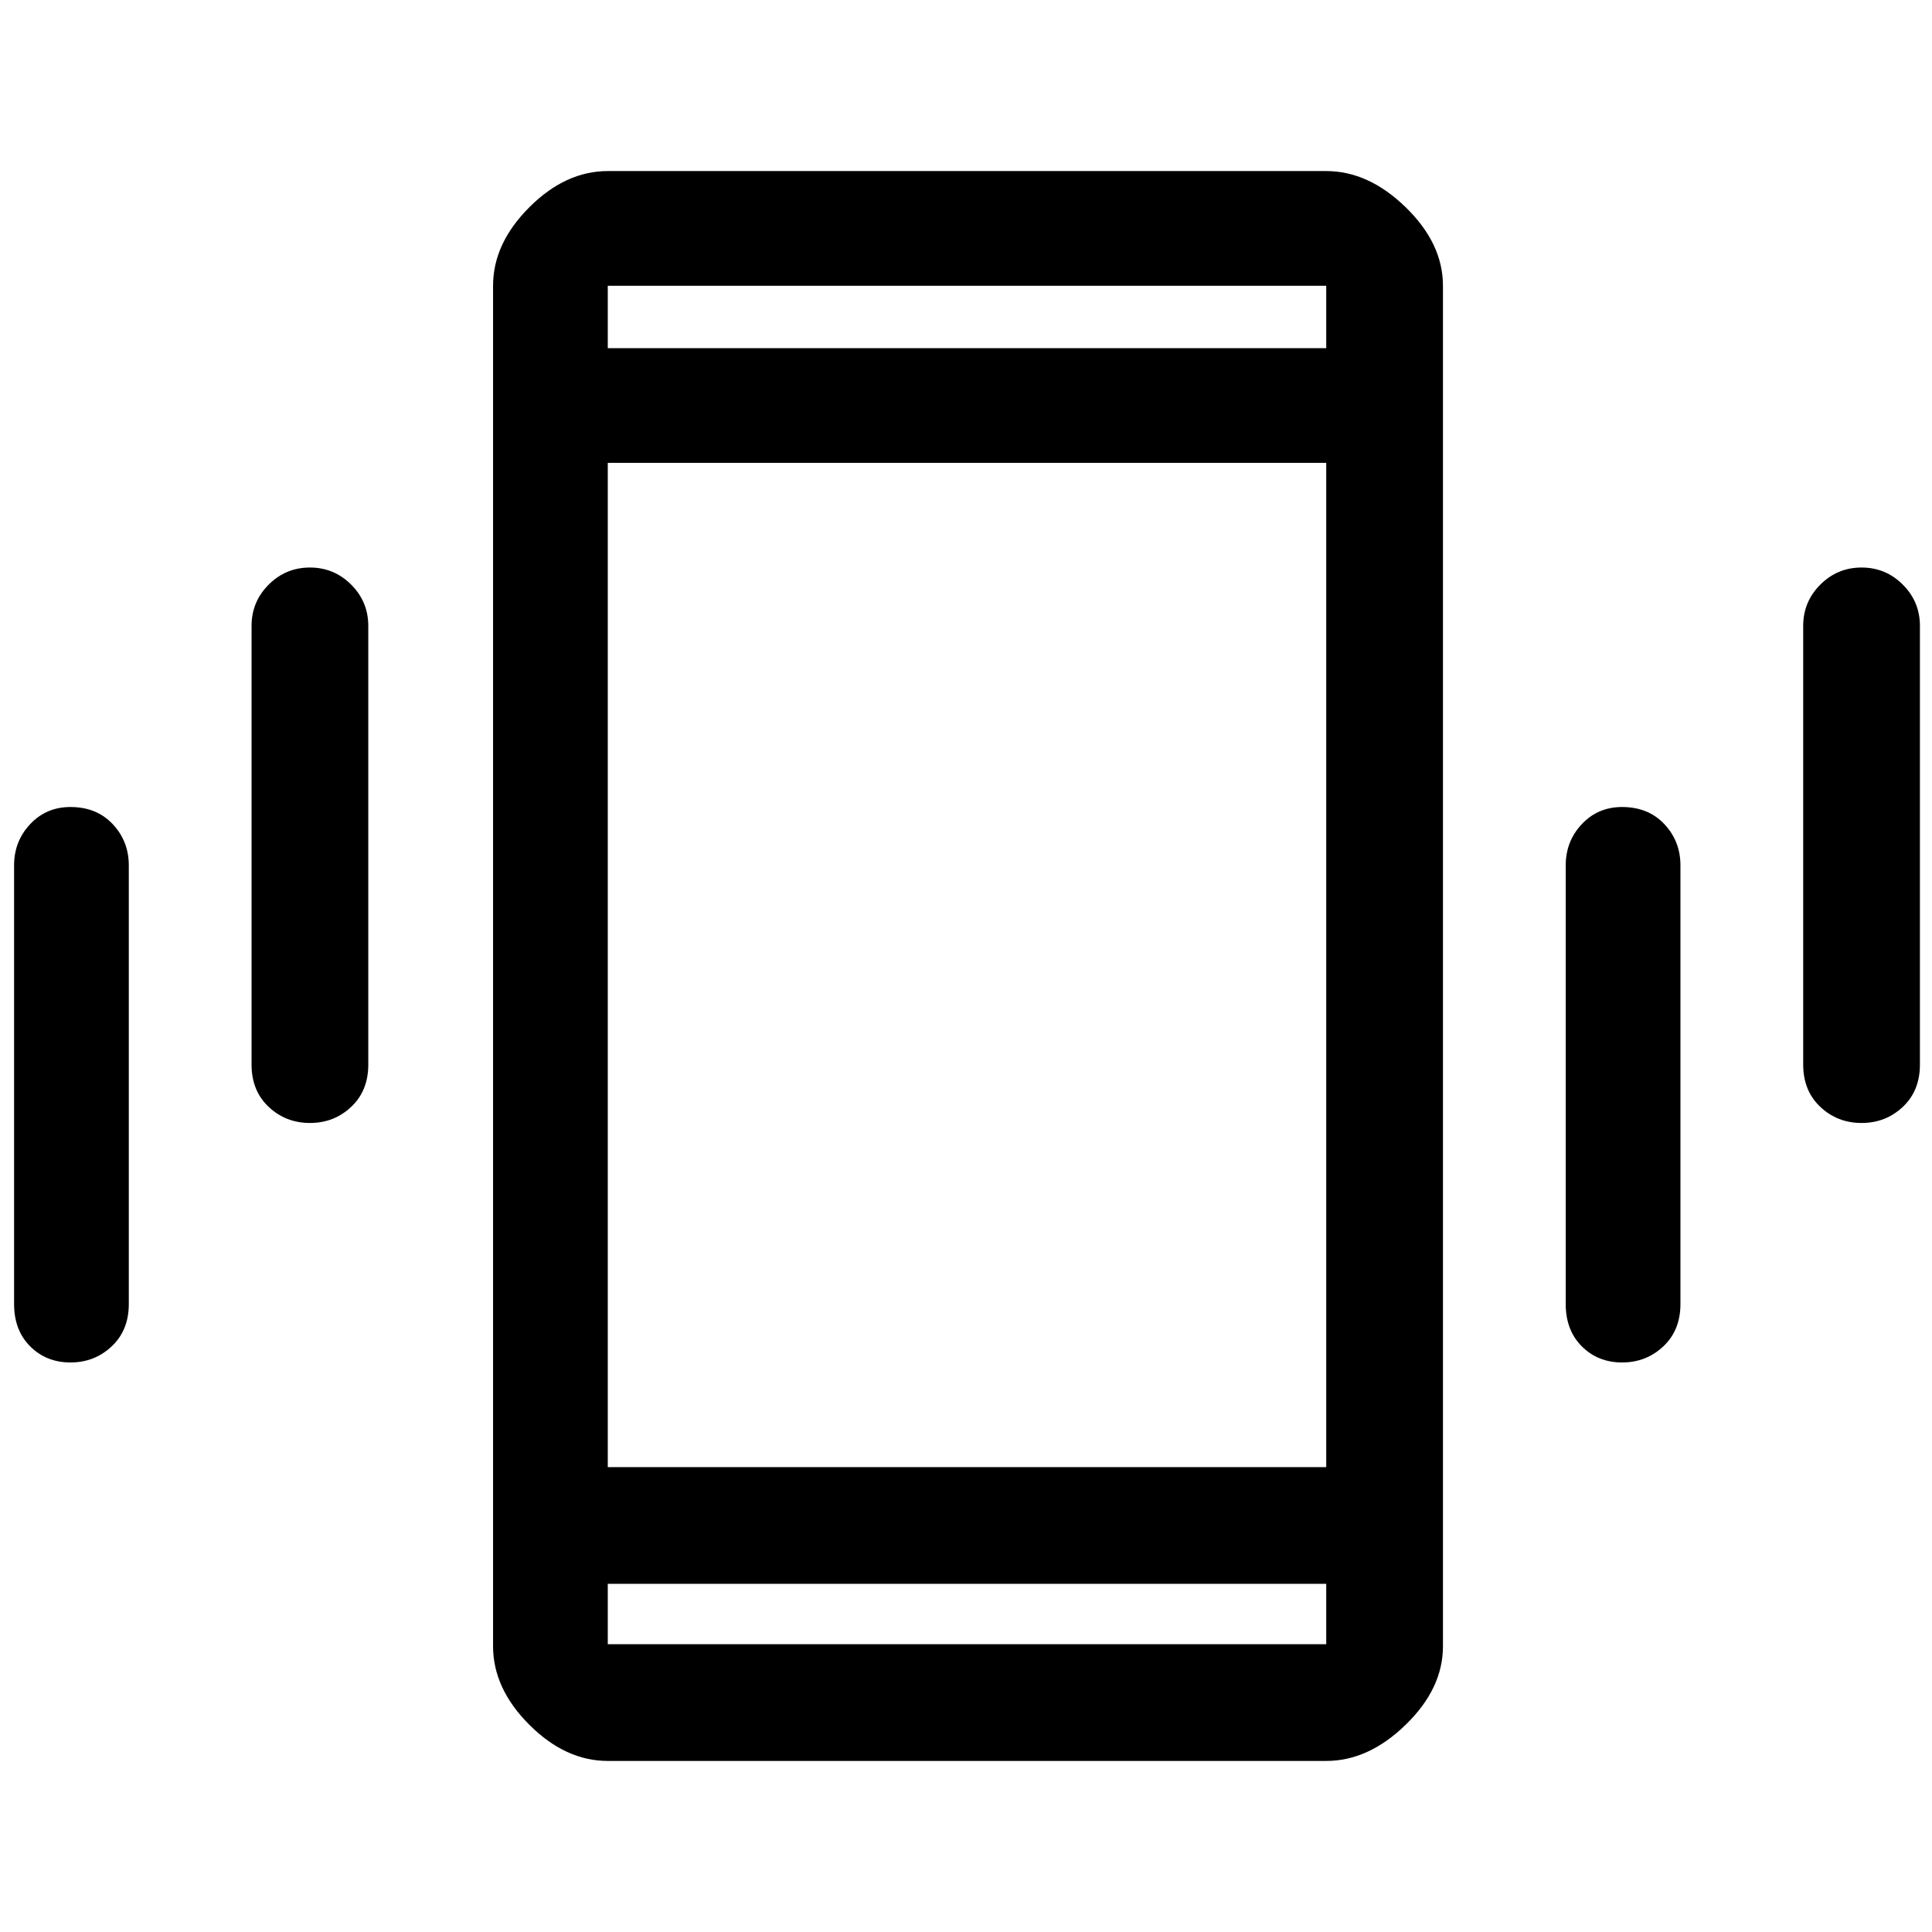 <svg xmlns="http://www.w3.org/2000/svg" height="48" width="48"><path d="M7.7 27.9Q7.1 27.9 6.675 27.5Q6.25 27.1 6.25 26.45V15.55Q6.25 14.95 6.675 14.525Q7.1 14.1 7.7 14.1Q8.3 14.1 8.725 14.525Q9.15 14.95 9.15 15.55V26.45Q9.15 27.1 8.725 27.5Q8.3 27.9 7.7 27.9ZM1.75 33.85Q1.15 33.85 0.75 33.45Q0.35 33.05 0.35 32.4V21.5Q0.35 20.9 0.75 20.475Q1.15 20.05 1.75 20.05Q2.4 20.05 2.8 20.475Q3.2 20.9 3.2 21.5V32.4Q3.2 33.05 2.775 33.45Q2.35 33.85 1.75 33.85ZM46.25 27.9Q45.65 27.9 45.225 27.5Q44.8 27.1 44.8 26.45V15.55Q44.8 14.95 45.225 14.525Q45.65 14.1 46.25 14.1Q46.85 14.1 47.275 14.525Q47.7 14.95 47.7 15.55V26.45Q47.7 27.1 47.275 27.5Q46.85 27.9 46.25 27.9ZM40.3 33.85Q39.7 33.85 39.3 33.45Q38.9 33.05 38.9 32.4V21.5Q38.9 20.9 39.3 20.475Q39.7 20.05 40.3 20.05Q40.95 20.05 41.35 20.475Q41.75 20.9 41.75 21.5V32.4Q41.75 33.05 41.325 33.45Q40.9 33.85 40.3 33.85ZM15.1 43.75Q14.05 43.75 13.15 42.85Q12.25 41.95 12.25 40.9V7.1Q12.25 6.05 13.15 5.15Q14.05 4.25 15.1 4.25H32.95Q34 4.25 34.925 5.15Q35.85 6.05 35.85 7.1V40.9Q35.85 41.95 34.925 42.85Q34 43.75 32.95 43.75ZM15.1 36.45H32.95V11.5H15.1ZM15.1 8.65H32.95V7.1Q32.95 7.1 32.95 7.1Q32.95 7.1 32.95 7.1H15.1Q15.1 7.1 15.1 7.1Q15.1 7.1 15.1 7.1ZM32.95 39.35H15.1V40.85Q15.1 40.85 15.1 40.85Q15.1 40.85 15.1 40.85H32.95Q32.95 40.85 32.95 40.85Q32.95 40.85 32.95 40.85ZM15.1 7.1Q15.1 7.1 15.1 7.1Q15.1 7.1 15.1 7.1V8.65V7.1Q15.1 7.1 15.1 7.1Q15.1 7.1 15.1 7.1ZM15.1 40.85Q15.1 40.85 15.1 40.85Q15.1 40.85 15.1 40.85V39.35V40.85Q15.1 40.85 15.1 40.85Q15.1 40.85 15.1 40.85Z"/></svg>